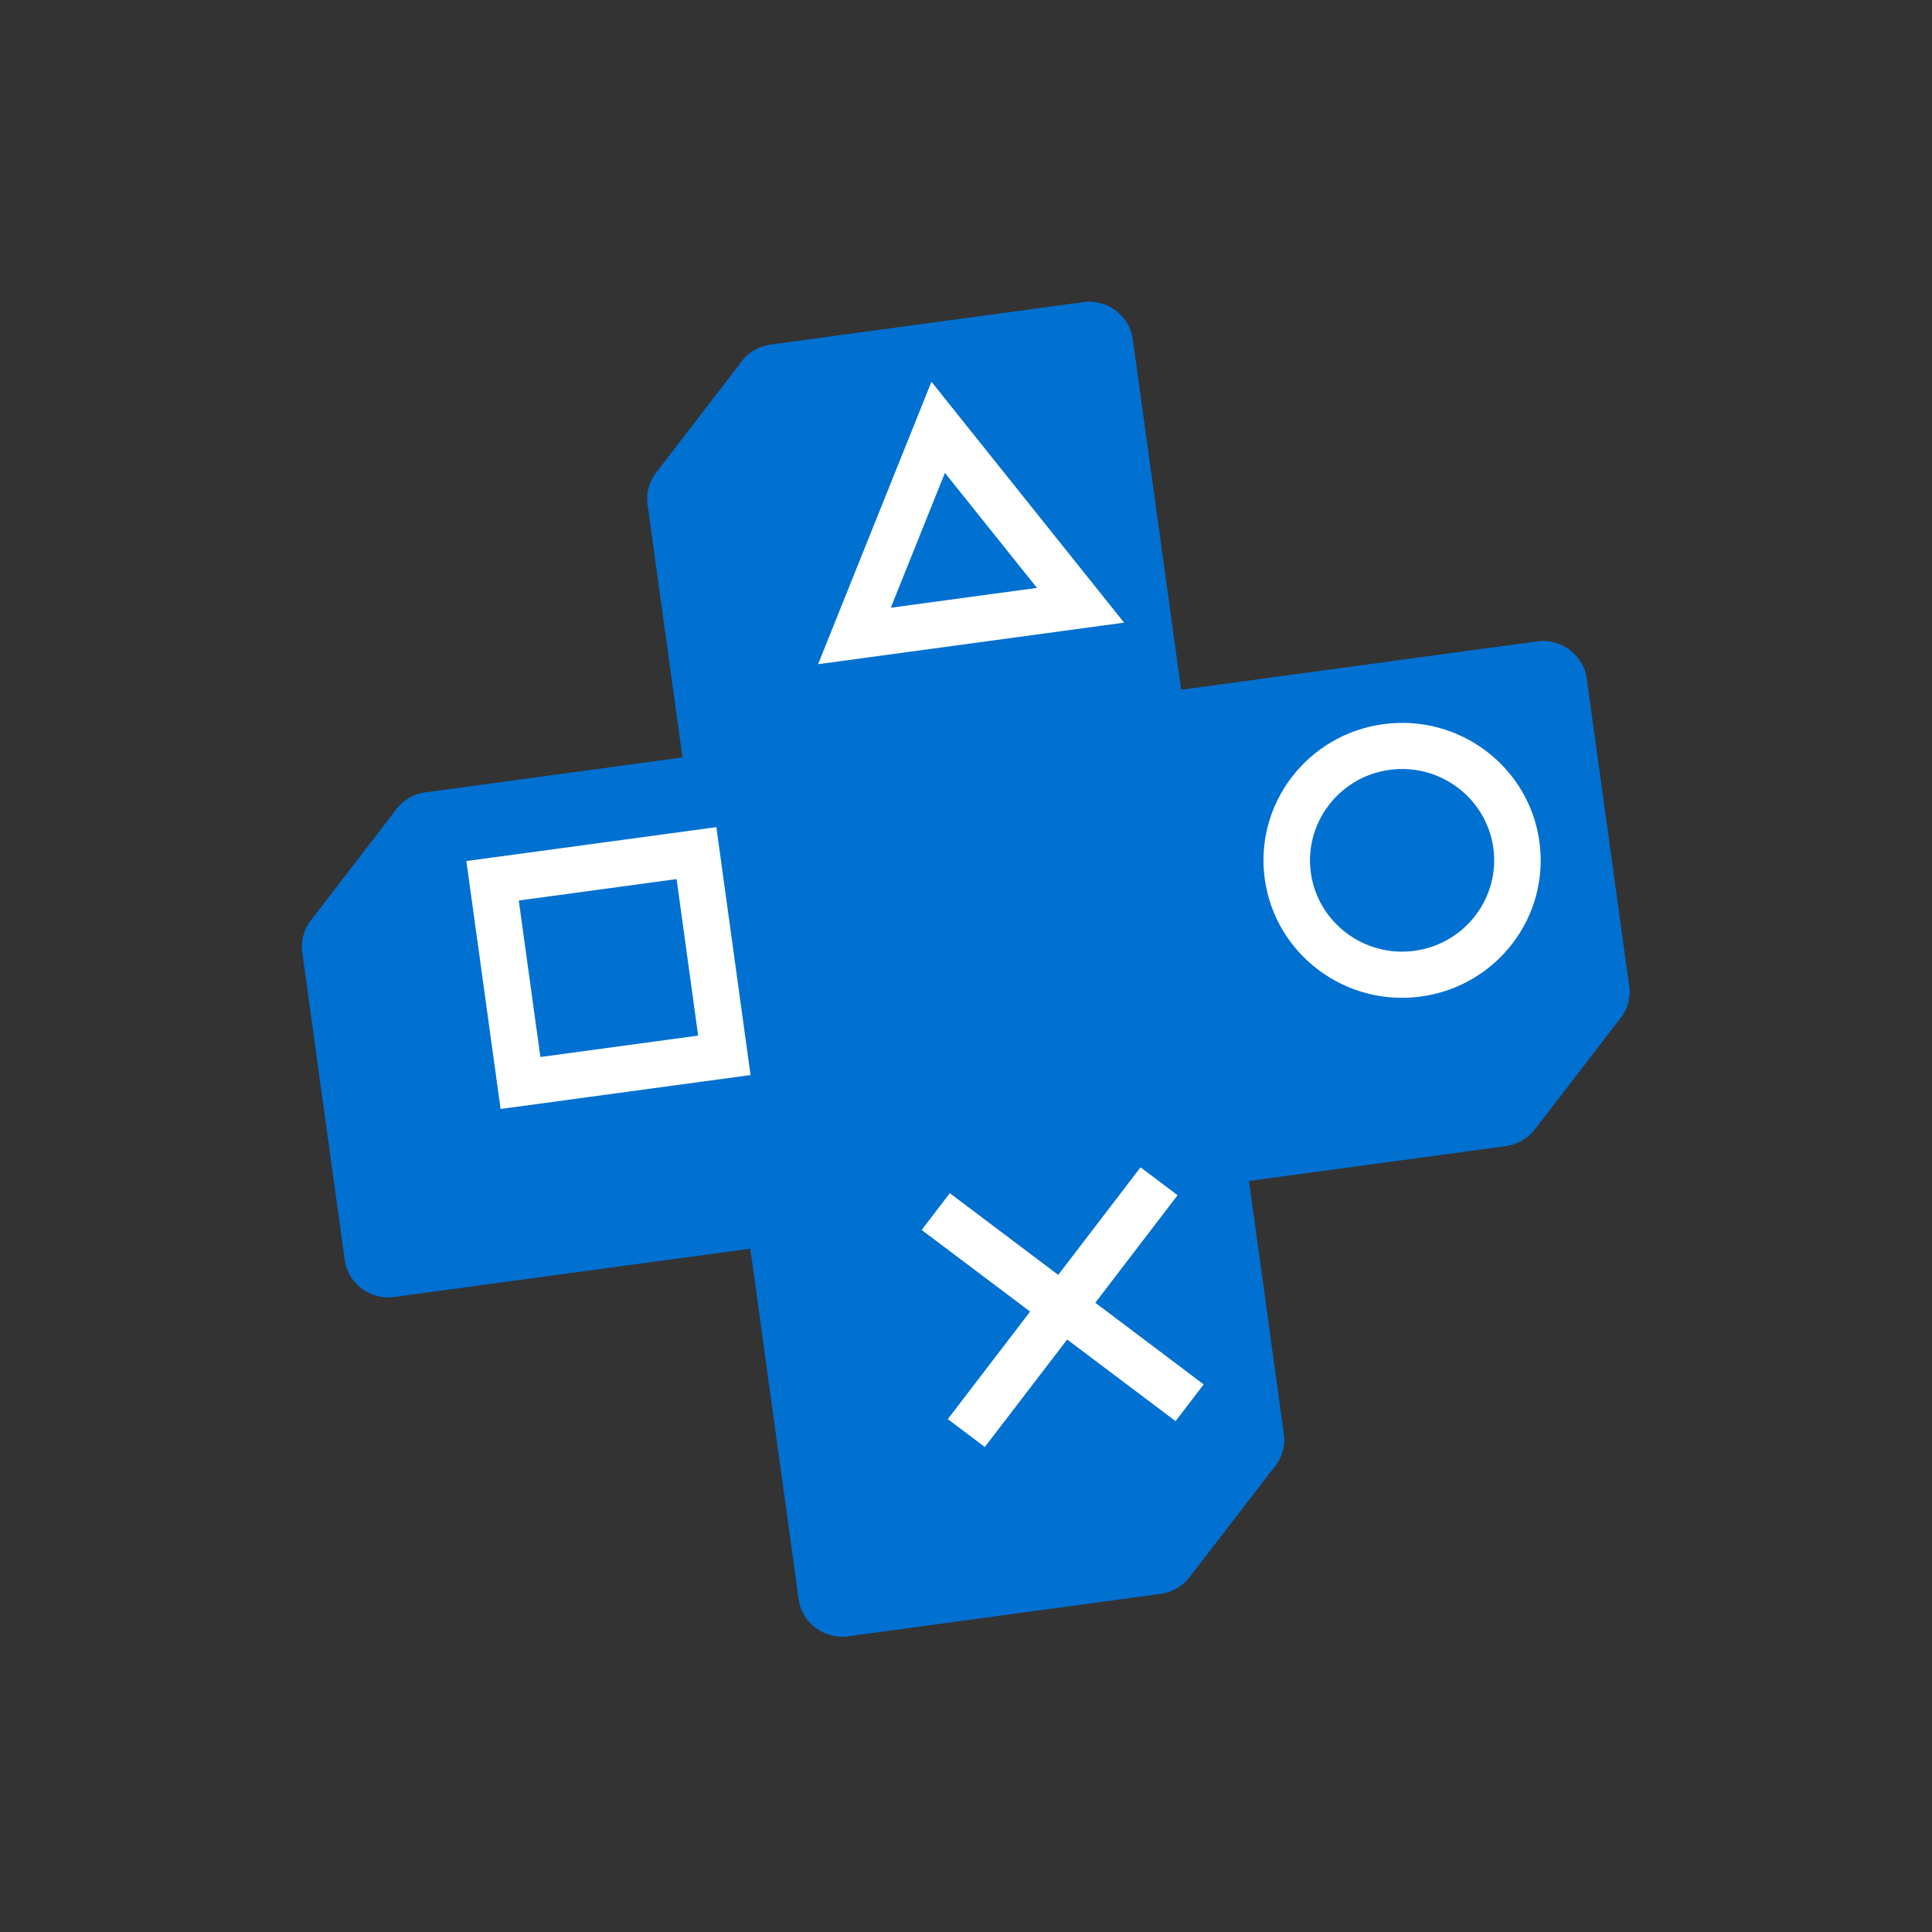 <svg xmlns="http://www.w3.org/2000/svg" viewBox="0 0 64 64">
<rect x="0" y="0" width="64" height="64" fill="#333333" stroke="none"/>
<symbol id="ps-icon:ps-plus" viewBox="0 0 64 64"><g fill="none" fill-rule="evenodd"><path fill="#0070d1" d="M26.047 0a1.452 1.452 0 00-.172.014L15.537 1.417c-.2.027-.385.093-.549.188a1.483 1.483 0 00-.42.37l-2.83 3.677c-.228.295-.34.673-.286 1.068l1.156 8.375-8.51 1.156a1.475 1.475 0 00-.969.557c-.056.073-.081.163-.122.247.04-.084.066-.175.122-.247l-2.83 3.678a1.425 1.425 0 00-.286 1.067l1.405 10.18c.055.394.266.73.564.953.297.222.683.333 1.083.278l11.79-1.6 1.6 11.608c.055.394.266.73.565.953.24.18.54.287.858.292h.05c.059 0 .116-.005.175-.013L28.44 42.8c.401-.055.742-.265.969-.558l2.831-3.678a1.44 1.44 0 00.247-.496 1.38 1.38 0 00.037-.571l-1.154-8.376 8.51-1.154c.4-.055.74-.265.967-.558l2.83-3.678.002-.001a1.44 1.44 0 00.249-.496c.049-.18.064-.373.037-.57l-1.406-10.181a1.425 1.425 0 00-.564-.952 1.47 1.47 0 00-1.084-.28l-11.788 1.602-1.601-11.609a1.427 1.427 0 00-.565-.953 1.47 1.47 0 00-.85-.292h-.06z" transform="translate(10 10)"/><path fill="#0070d1" d="M26.047 0a1.452 1.452 0 00-.172.014L15.537 1.417c-.2.027-.385.093-.549.188a1.447 1.447 0 00-.668.865 1.438 1.438 0 00-.037.572l1.603 11.608-11.789 1.6c-.2.028-.385.093-.548.19a1.434 1.434 0 00-.667.864c-.05.181-.065.374-.037.573l1.404 10.179c.055.393.266.728.565.952.298.222.683.333 1.082.28l11.789-1.6 1.602 11.607c.054.394.266.73.564.952.298.222.682.334 1.084.28l10.337-1.405a1.48 1.48 0 00.969-.557 1.44 1.44 0 00.246-.496c.051-.18.065-.374.038-.571L30.923 25.89l11.788-1.6a1.46 1.46 0 00.968-.56 1.44 1.44 0 00.249-.495c.049-.181.064-.373.037-.57l-1.406-10.181a1.425 1.425 0 00-.564-.952 1.47 1.47 0 00-1.083-.28l-11.789 1.602-1.601-11.609a1.427 1.427 0 00-.565-.953 1.47 1.47 0 00-.85-.292h-.06z" transform="translate(10 10)"/><path fill="white" d="M37.782 38.669l1.227.924-2.726 3.562 3.59 2.705-.93 1.217-3.592-2.704-2.728 3.561-1.226-.924 2.727-3.562-3.592-2.704.932-1.218 3.591 2.706 2.727-3.563zM23.73 27.4l1.133 8.213-8.28 1.123-1.134-8.212L23.73 27.4zm-1.317 1.721l-5.228.71.716 5.184 5.226-.71-.714-5.184zm28.582-1.239c.344 2.491-1.414 4.788-3.926 5.13-2.512.34-4.828-1.404-5.172-3.895-.344-2.492 1.415-4.787 3.926-5.128 2.513-.341 4.828 1.401 5.172 3.893zm-4.963-2.38c-1.666.226-2.836 1.756-2.609 3.408.23 1.653 1.77 2.813 3.437 2.586 1.666-.226 2.836-1.754 2.609-3.407-.23-1.652-1.77-2.813-3.437-2.587zM30.855 12.646l6.382 7.98L27.1 22.002l3.756-9.356zm.447 3.018l-1.794 4.468 4.843-.657-3.049-3.811z"/></g></symbol><use xlink:href="#ps-icon:ps-plus" xmlns:xlink="http://www.w3.org/1999/xlink"/>
</svg>
